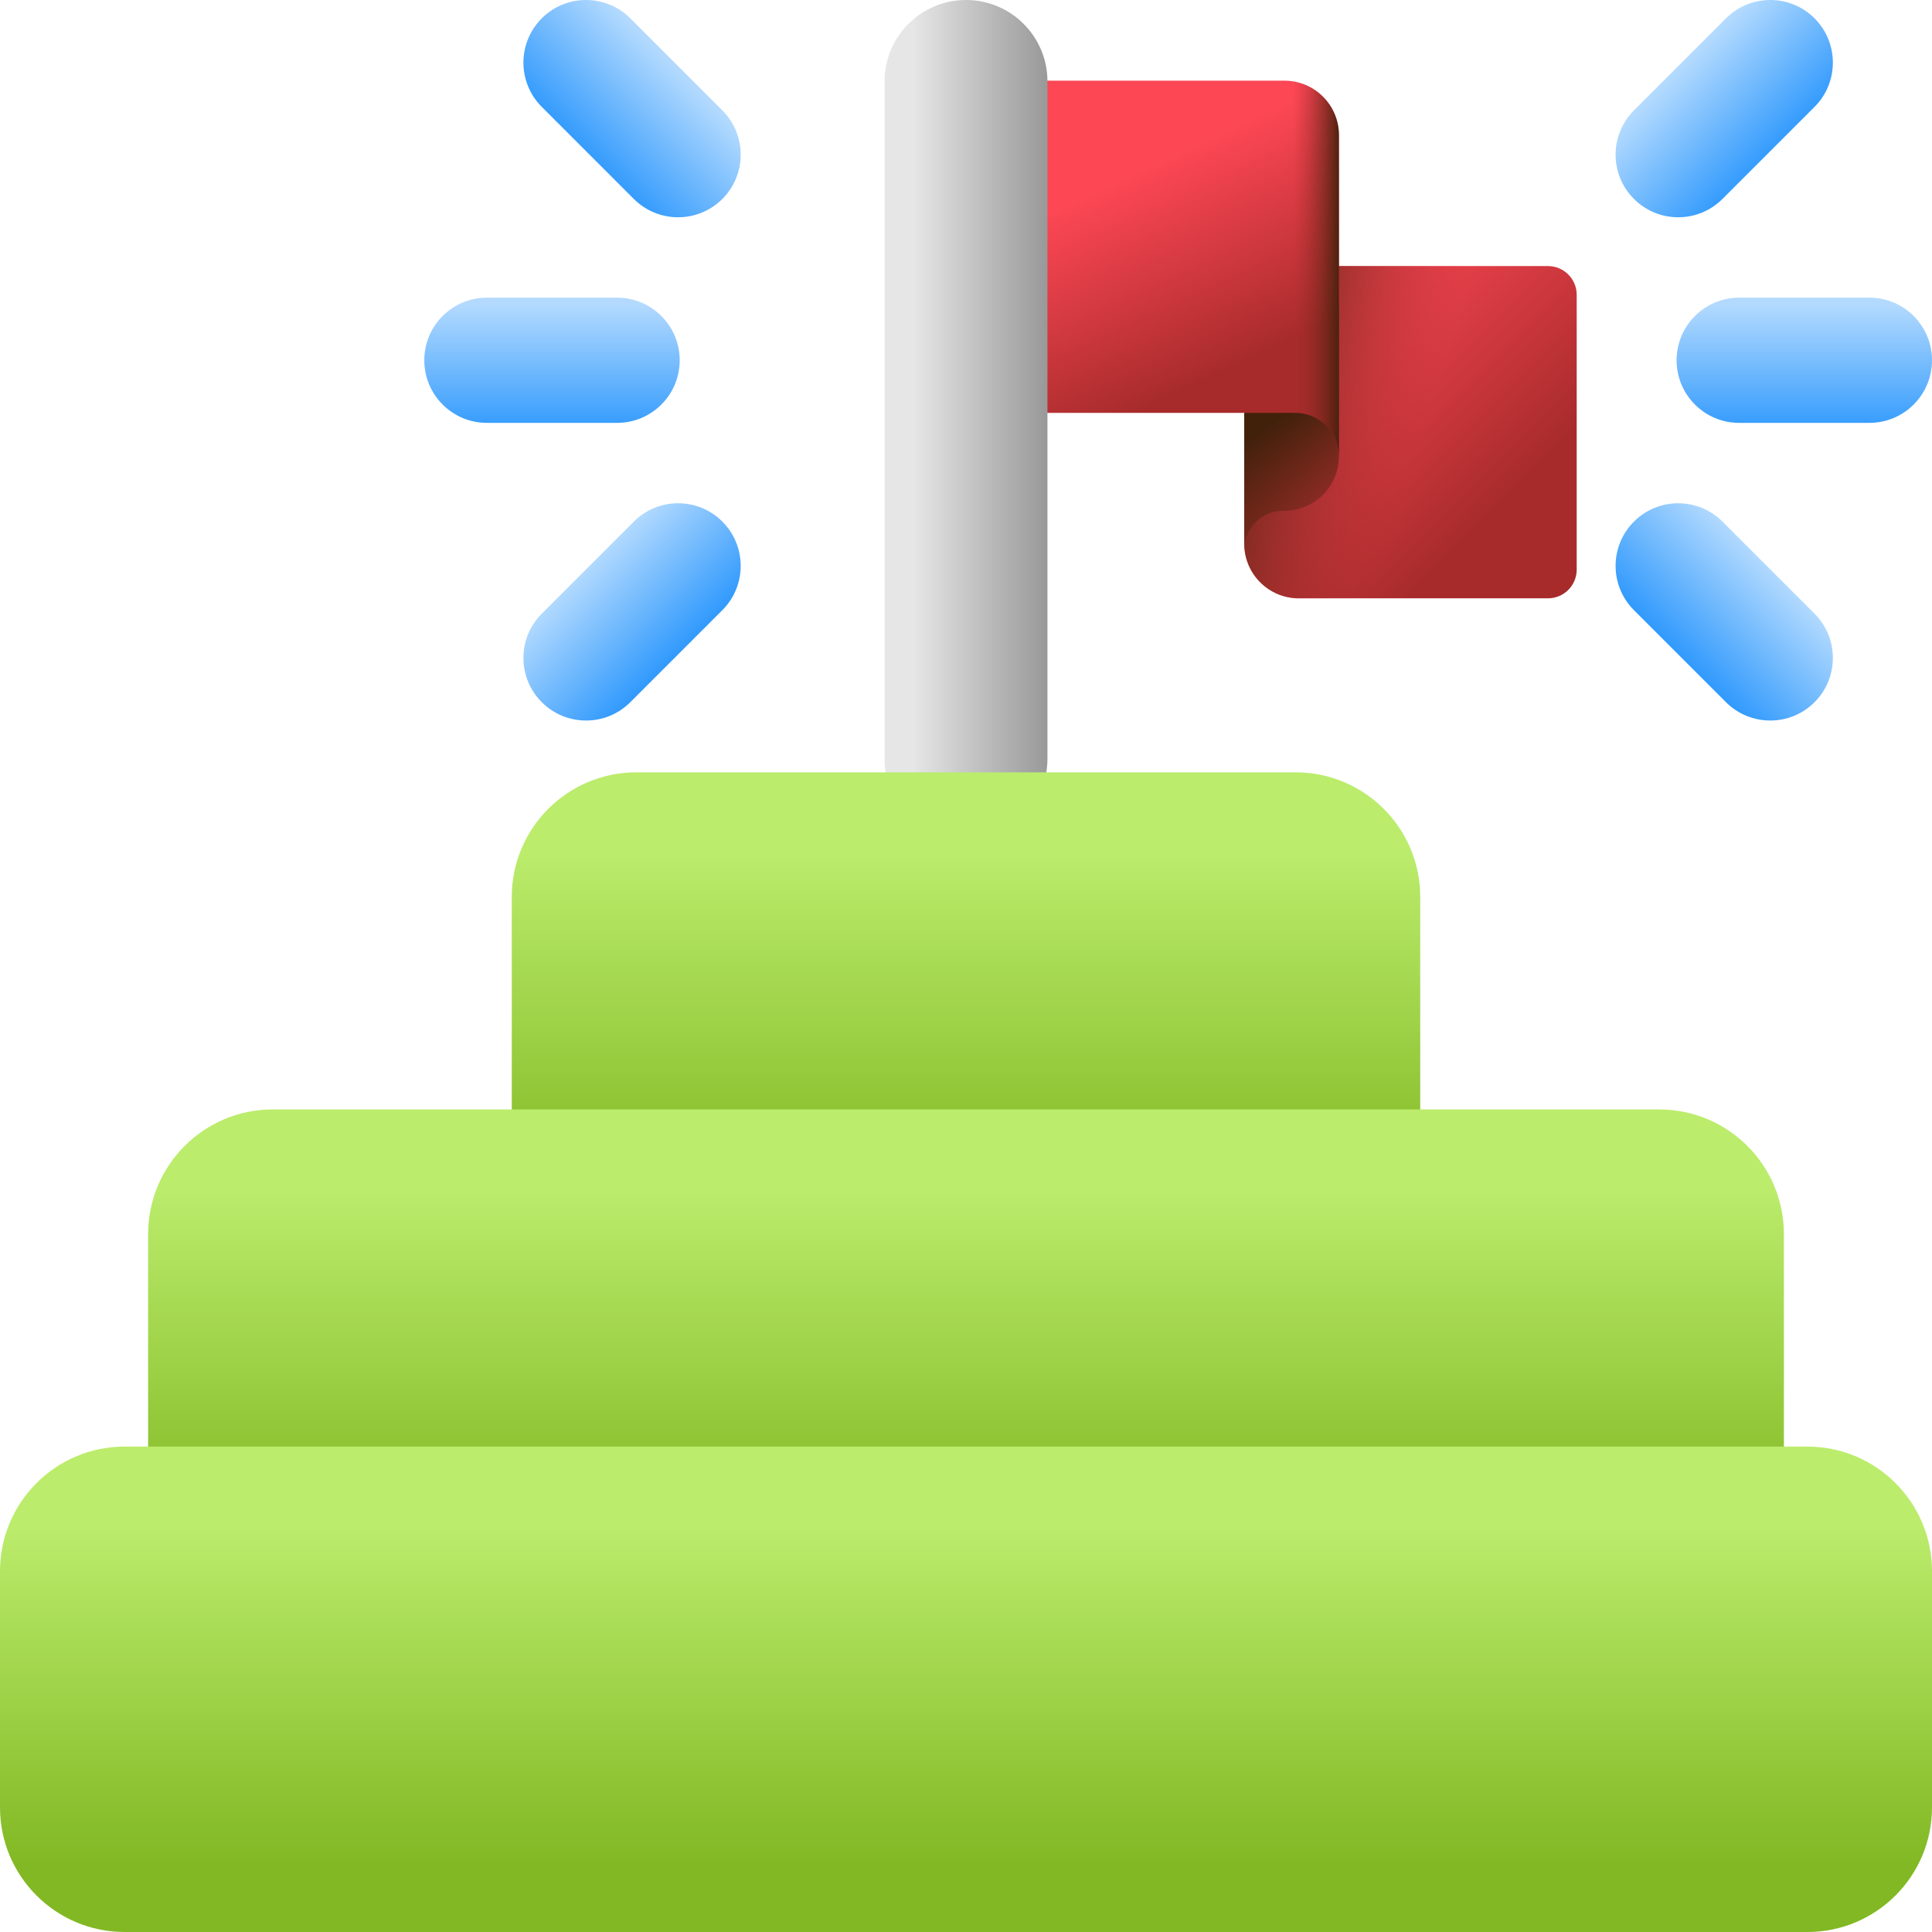 <svg width="120" height="120" viewBox="0 0 120 120" fill="none" xmlns="http://www.w3.org/2000/svg">
<g id="fi_7645410" clip-path="url(#clip0_2681_28802)">
<g id="Group">
<g id="Group_2">
<path id="Vector" d="M79.976 16.526H96.147C97.133 16.526 97.932 17.326 97.932 18.311V35.378C97.932 36.364 97.133 37.163 96.147 37.163H80.673C78.801 37.163 77.284 35.646 77.284 33.775V13.835C77.284 15.322 78.489 16.526 79.976 16.526Z" fill="url(#paint0_linear_2681_28802)"/>
<path id="Vector_2" d="M93.341 16.526H79.976C78.489 16.526 77.284 15.322 77.284 13.835V33.775C77.284 35.646 78.801 37.163 80.673 37.163H93.341V16.526Z" fill="url(#paint1_linear_2681_28802)"/>
<path id="Vector_3" d="M80.572 21.408H77.283V34.137C77.283 32.805 78.362 31.726 79.694 31.726H79.773C81.644 31.726 83.162 30.209 83.162 28.338V18.818C83.162 20.248 82.002 21.408 80.572 21.408Z" fill="url(#paint2_linear_2681_28802)"/>
<path id="Vector_4" d="M80.47 25.646H59.176V5.01H79.773C81.645 5.01 83.162 6.527 83.162 8.398V28.338C83.162 26.851 81.957 25.646 80.47 25.646Z" fill="url(#paint3_linear_2681_28802)"/>
<path id="Vector_5" d="M80.471 25.647C81.957 25.647 83.162 26.852 83.162 28.338V8.398C83.162 6.527 81.645 5.01 79.774 5.01H77.284V25.647H80.471Z" fill="url(#paint4_linear_2681_28802)"/>
</g>
<path id="Vector_6" d="M54.941 5.059V47.113C54.941 49.907 57.206 52.172 60 52.172C62.794 52.172 65.059 49.907 65.059 47.113V5.059C65.059 2.265 62.794 0 60 0C57.206 0 54.941 2.265 54.941 5.059Z" fill="url(#paint5_linear_2681_28802)"/>
<g id="Group_3">
<g id="Group_4">
<g id="Group_5">
<g id="Group_6">
<g id="Group_7">
<path id="Vector_7" d="M42.217 22.377C42.217 20.229 40.476 18.488 38.328 18.488H30.242C28.095 18.488 26.353 20.229 26.354 22.377C26.354 24.524 28.095 26.265 30.242 26.265H38.328C40.476 26.266 42.217 24.525 42.217 22.377Z" fill="url(#paint6_linear_2681_28802)"/>
</g>
</g>
</g>
<g id="Group_8">
<g id="Group_9">
<g id="Group_10">
<g id="Group_11">
<path id="Vector_8" d="M44.867 12.356C46.385 10.838 46.385 8.375 44.867 6.857L39.149 1.139C37.63 -0.38 35.168 -0.38 33.65 1.139C32.131 2.658 32.131 5.12 33.65 6.638L39.367 12.356C40.886 13.875 43.348 13.875 44.867 12.356Z" fill="url(#paint7_linear_2681_28802)"/>
</g>
</g>
</g>
<g id="Group_12">
<g id="Group_13">
<g id="Group_14">
<path id="Vector_9" d="M44.867 32.398C43.348 30.879 40.886 30.879 39.367 32.398L33.65 38.116C32.131 39.634 32.131 42.096 33.65 43.615C35.168 45.133 37.63 45.133 39.149 43.615L44.867 37.897C46.385 36.378 46.385 33.916 44.867 32.398Z" fill="url(#paint8_linear_2681_28802)"/>
</g>
</g>
</g>
</g>
</g>
</g>
<g id="Group_15">
<g id="Group_16">
<g id="Group_17">
<g id="Group_18">
<path id="Vector_10" d="M104.137 22.377C104.137 20.229 105.878 18.488 108.025 18.488H116.112C118.259 18.488 120 20.229 120 22.377C120 24.524 118.259 26.265 116.112 26.265H108.025C105.878 26.266 104.137 24.525 104.137 22.377Z" fill="url(#paint9_linear_2681_28802)"/>
</g>
</g>
</g>
<g id="Group_19">
<g id="Group_20">
<g id="Group_21">
<g id="Group_22">
<path id="Vector_11" d="M101.487 12.356C99.968 10.838 99.968 8.375 101.487 6.857L107.204 1.139C108.723 -0.38 111.185 -0.38 112.704 1.139C114.222 2.658 114.222 5.12 112.704 6.638L106.986 12.356C105.467 13.875 103.005 13.875 101.487 12.356Z" fill="url(#paint10_linear_2681_28802)"/>
</g>
</g>
</g>
<g id="Group_23">
<g id="Group_24">
<g id="Group_25">
<path id="Vector_12" d="M101.487 32.398C103.005 30.879 105.467 30.879 106.986 32.398L112.704 38.116C114.222 39.634 114.222 42.096 112.704 43.615C111.185 45.133 108.723 45.133 107.204 43.615L101.486 37.897C99.968 36.378 99.968 33.916 101.487 32.398Z" fill="url(#paint11_linear_2681_28802)"/>
</g>
</g>
</g>
</g>
</g>
<path id="Vector_13" d="M80.472 78.121H39.528C35.253 78.121 31.787 74.656 31.787 70.38V55.712C31.787 51.437 35.253 47.971 39.528 47.971H80.472C84.748 47.971 88.213 51.437 88.213 55.712V70.38C88.213 74.656 84.748 78.121 80.472 78.121Z" fill="url(#paint12_linear_2681_28802)"/>
<path id="Vector_14" d="M103.059 99.061H16.941C12.666 99.061 9.2 95.595 9.2 91.32V76.651C9.2 72.376 12.666 68.91 16.941 68.91H103.059C107.335 68.91 110.801 72.376 110.801 76.651V91.32C110.801 95.595 107.335 99.061 103.059 99.061Z" fill="url(#paint13_linear_2681_28802)"/>
<path id="Vector_15" d="M112.259 120H7.741C3.466 120 0 116.535 0 112.259V97.591C0 93.316 3.466 89.85 7.741 89.85H112.259C116.534 89.85 120 93.316 120 97.591V112.259C120 116.535 116.534 120 112.259 120Z" fill="url(#paint14_linear_2681_28802)"/>
</g>
</g>
<defs>
<linearGradient id="paint0_linear_2681_28802" x1="80.613" y1="19.38" x2="92.997" y2="31.764" gradientUnits="userSpaceOnUse">
<stop stop-color="#FD4755"/>
<stop offset="1" stop-color="#A72B2B"/>
</linearGradient>
<linearGradient id="paint1_linear_2681_28802" x1="88.265" y1="27.278" x2="76.03" y2="23.748" gradientUnits="userSpaceOnUse">
<stop stop-color="#A72B2B" stop-opacity="0"/>
<stop offset="1" stop-color="#42210B"/>
</linearGradient>
<linearGradient id="paint2_linear_2681_28802" x1="87.102" y1="37.02" x2="79.808" y2="25.843" gradientUnits="userSpaceOnUse">
<stop stop-color="#A72B2B" stop-opacity="0"/>
<stop offset="1" stop-color="#42210B"/>
</linearGradient>
<linearGradient id="paint3_linear_2681_28802" x1="68.764" y1="11.525" x2="74.55" y2="23.842" gradientUnits="userSpaceOnUse">
<stop stop-color="#FD4755"/>
<stop offset="1" stop-color="#A72B2B"/>
</linearGradient>
<linearGradient id="paint4_linear_2681_28802" x1="80.314" y1="16.674" x2="83.311" y2="16.674" gradientUnits="userSpaceOnUse">
<stop stop-color="#A72B2B" stop-opacity="0"/>
<stop offset="1" stop-color="#42210B"/>
</linearGradient>
<linearGradient id="paint5_linear_2681_28802" x1="56.706" y1="26.086" x2="65.025" y2="26.086" gradientUnits="userSpaceOnUse">
<stop stop-color="#E6E6E6"/>
<stop offset="1" stop-color="#999999"/>
</linearGradient>
<linearGradient id="paint6_linear_2681_28802" x1="34.285" y1="18.893" x2="34.285" y2="29.693" gradientUnits="userSpaceOnUse">
<stop stop-color="#B3DAFE"/>
<stop offset="1" stop-color="#0182FC"/>
</linearGradient>
<linearGradient id="paint7_linear_2681_28802" x1="41.603" y1="3.814" x2="33.967" y2="11.45" gradientUnits="userSpaceOnUse">
<stop stop-color="#B3DAFE"/>
<stop offset="1" stop-color="#0182FC"/>
</linearGradient>
<linearGradient id="paint8_linear_2681_28802" x1="36.369" y1="35.215" x2="44.005" y2="42.851" gradientUnits="userSpaceOnUse">
<stop stop-color="#B3DAFE"/>
<stop offset="1" stop-color="#0182FC"/>
</linearGradient>
<linearGradient id="paint9_linear_2681_28802" x1="112.068" y1="18.893" x2="112.068" y2="29.693" gradientUnits="userSpaceOnUse">
<stop stop-color="#B3DAFE"/>
<stop offset="1" stop-color="#0182FC"/>
</linearGradient>
<linearGradient id="paint10_linear_2681_28802" x1="104.757" y1="3.814" x2="112.393" y2="11.45" gradientUnits="userSpaceOnUse">
<stop stop-color="#B3DAFE"/>
<stop offset="1" stop-color="#0182FC"/>
</linearGradient>
<linearGradient id="paint11_linear_2681_28802" x1="109.991" y1="35.215" x2="102.355" y2="42.851" gradientUnits="userSpaceOnUse">
<stop stop-color="#B3DAFE"/>
<stop offset="1" stop-color="#0182FC"/>
</linearGradient>
<linearGradient id="paint12_linear_2681_28802" x1="60" y1="52.912" x2="60" y2="74.103" gradientUnits="userSpaceOnUse">
<stop stop-color="#BBEC6C"/>
<stop offset="1" stop-color="#81B823"/>
</linearGradient>
<linearGradient id="paint13_linear_2681_28802" x1="60" y1="73.852" x2="60" y2="95.042" gradientUnits="userSpaceOnUse">
<stop stop-color="#BBEC6C"/>
<stop offset="1" stop-color="#81B823"/>
</linearGradient>
<linearGradient id="paint14_linear_2681_28802" x1="60" y1="94.791" x2="60" y2="115.982" gradientUnits="userSpaceOnUse">
<stop stop-color="#BBEC6C"/>
<stop offset="1" stop-color="#81B823"/>
</linearGradient>
<clipPath id="clip0_2681_28802">
<rect width="120" height="120" fill="white"/>
</clipPath>
</defs>
</svg>
